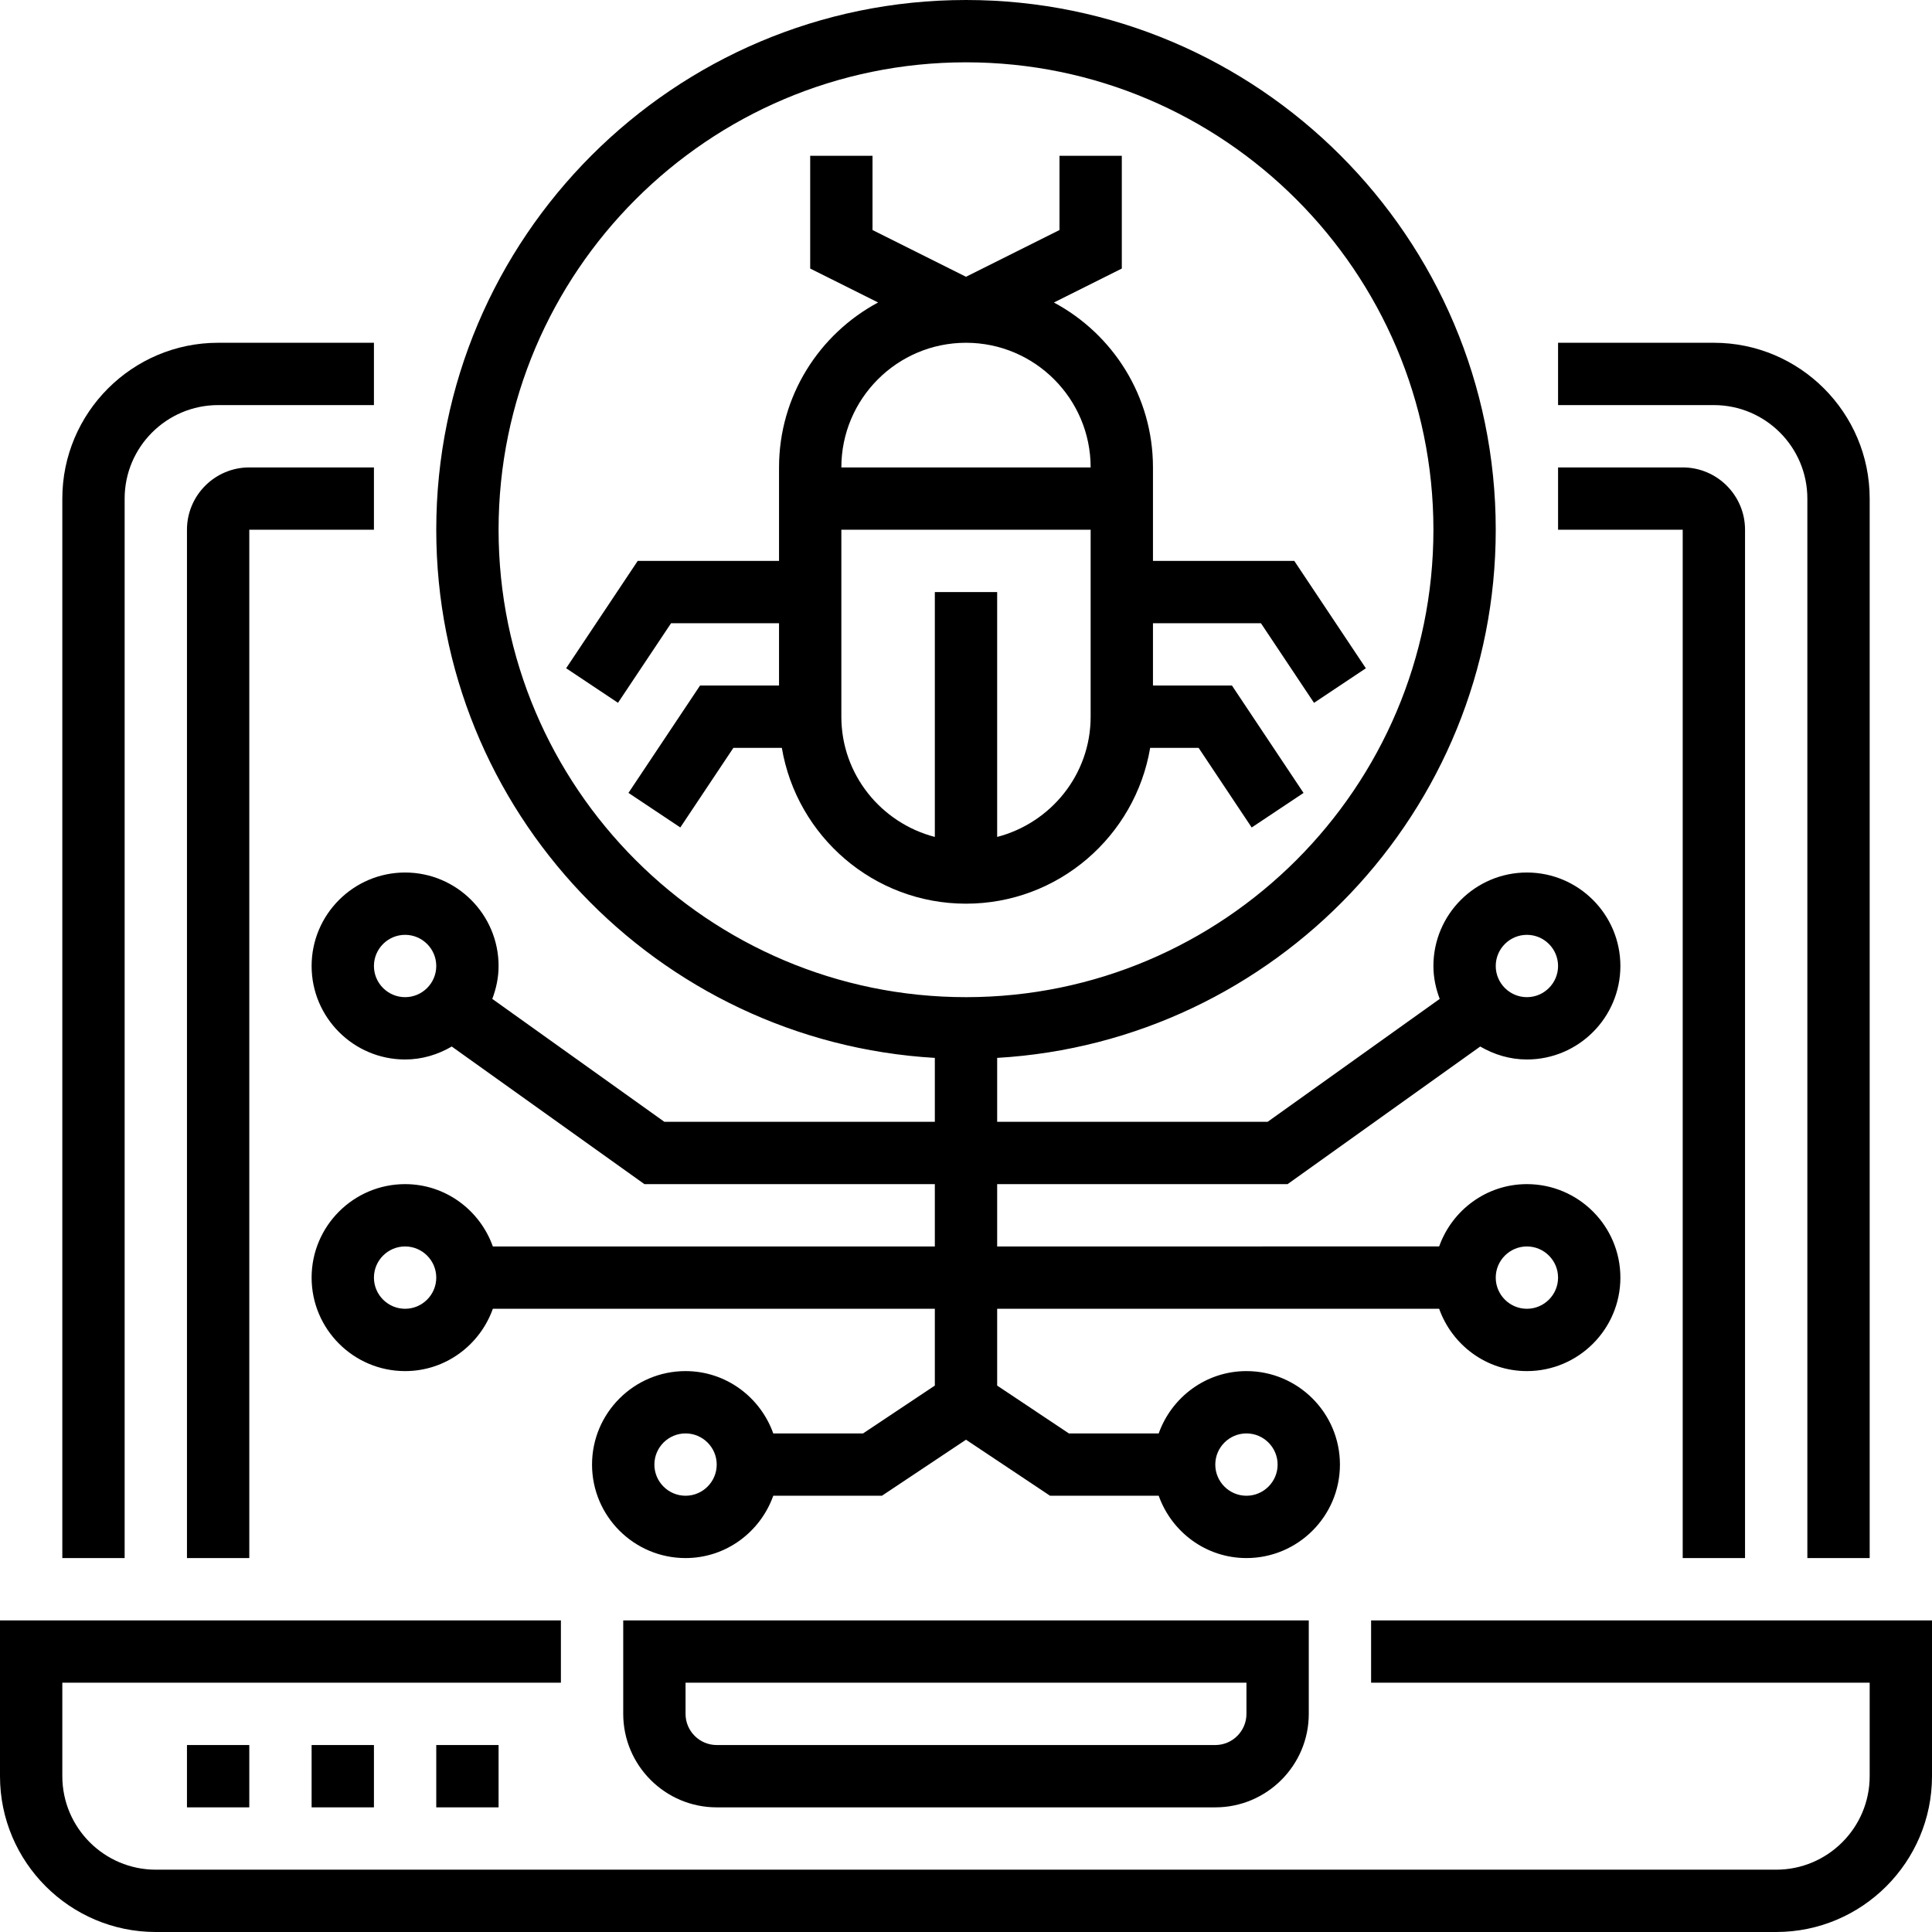 <?xml version="1.0" encoding="iso-8859-1"?>
<!-- Generator: Adobe Illustrator 19.0.0, SVG Export Plug-In . SVG Version: 6.00 Build 0)  -->
<svg version="1.1" id="Capa_1" xmlns="http://www.w3.org/2000/svg" xmlns:xlink="http://www.w3.org/1999/xlink" x="0px" y="0px"
	 viewBox="0 0 496 496" style="enable-background:new 0 0 496 496;" xml:space="preserve">
<g>
	<g>
		<g>
			<path d="M352,416v16h128v24c0,13.232-10.768,24-24,24H40c-13.232,0-24-10.768-24-24v-24h128v-16H0v40c0,22.056,17.944,40,40,40
				h416c22.056,0,40-17.944,40-40v-40H352z"/>
			<path d="M160,440c0,13.232,10.768,24,24,24h128c13.232,0,24-10.768,24-24v-24H160V440z M176,432h144v8c0,4.408-3.592,8-8,8H184
				c-4.408,0-8-3.592-8-8V432z"/>
			<rect x="48" y="448" width="16" height="16"/>
			<rect x="80" y="448" width="16" height="16"/>
			<rect x="112" y="448" width="16" height="16"/>
			<path d="M464,128v272h16V128c0-22.056-17.944-40-40-40h-40v16h40C453.232,104,464,114.768,464,128z"/>
			<path d="M32,128c0-13.232,10.768-24,24-24h40V88H56c-22.056,0-40,17.944-40,40v272h16V128z"/>
			<path d="M432,400h16V136c0-8.824-7.176-16-16-16h-32v16h32V400z"/>
			<path d="M96,120H64c-8.824,0-16,7.176-16,16v264h16V136h32V120z"/>
			<path d="M104,224c-13.232,0-24,10.768-24,24s10.768,24,24,24c4.384,0,8.44-1.264,11.976-3.328L165.44,304H240v16H126.528
				c-3.312-9.288-12.112-16-22.528-16c-13.232,0-24,10.768-24,24s10.768,24,24,24c10.416,0,19.216-6.712,22.528-16H240v19.72
				L221.576,368H198.52c-3.312-9.288-12.112-16-22.528-16c-13.232,0-24,10.768-24,24s10.768,24,24,24
				c10.416,0,19.216-6.712,22.528-16h27.896L248,369.616L269.576,384h27.896c3.312,9.288,12.112,16,22.528,16
				c13.232,0,24-10.768,24-24s-10.768-24-24-24c-10.416,0-19.216,6.712-22.528,16h-23.056L256,355.72V336h113.472
				c3.312,9.288,12.112,16,22.528,16c13.232,0,24-10.768,24-24s-10.768-24-24-24c-10.416,0-19.216,6.712-22.528,16H256v-16h74.56
				l49.456-35.328c3.544,2.064,7.6,3.328,11.984,3.328c13.232,0,24-10.768,24-24s-10.768-24-24-24s-24,10.768-24,24
				c0,2.984,0.616,5.808,1.616,8.448L325.44,288H256v-16.408c71.264-4.176,128-63.304,128-135.592C384,61.008,322.992,0,248,0
				S112,61.008,112,136c0,72.288,56.736,131.416,128,135.592V288h-69.44l-44.176-31.552c1-2.64,1.616-5.464,1.616-8.448
				C128,234.768,117.232,224,104,224z M104,256c-4.408,0-8-3.592-8-8c0-4.408,3.592-8,8-8s8,3.592,8,8S108.408,256,104,256z
				 M104,336c-4.408,0-8-3.592-8-8c0-4.408,3.592-8,8-8s8,3.592,8,8C112,332.408,108.408,336,104,336z M176,384
				c-4.408,0-8-3.592-8-8c0-4.408,3.592-8,8-8s8,3.592,8,8C184,380.408,180.408,384,176,384z M320,368c4.408,0,8,3.592,8,8
				c0,4.408-3.592,8-8,8c-4.408,0-8-3.592-8-8C312,371.592,315.592,368,320,368z M392,320c4.408,0,8,3.592,8,8c0,4.408-3.592,8-8,8
				c-4.408,0-8-3.592-8-8C384,323.592,387.592,320,392,320z M392,240c4.408,0,8,3.592,8,8s-3.592,8-8,8c-4.408,0-8-3.592-8-8
				C384,243.592,387.592,240,392,240z M128,136c0-66.168,53.832-120,120-120s120,53.832,120,120s-53.832,120-120,120
				S128,202.168,128,136z"/>
			<path d="M295.28,192h12.44l13.624,20.44l13.312-8.872L316.28,176H296v-16h27.72l13.624,20.44l13.312-8.872L332.28,144H296v-24
				c0-18.312-10.312-34.248-25.432-42.336L288,68.944V40h-16v19.056l-24,12l-24-12V40h-16v28.944l17.432,8.712
				C210.312,85.752,200,101.688,200,120v24h-36.28l-18.376,27.56l13.312,8.872L172.28,160H200v16h-20.28l-18.376,27.56l13.312,8.872
				L188.28,192h12.44c3.832,22.664,23.544,40,47.28,40C271.736,232,291.448,214.664,295.28,192z M248,88c17.648,0,32,14.352,32,32
				h-64C216,102.352,230.352,88,248,88z M240,214.864c-13.76-3.576-24-16-24-30.864v-48h64v48c0,14.864-10.24,27.288-24,30.864V152
				h-16V214.864z"/>
		</g>
	</g>
</g>
<g>
</g>
<g>
</g>
<g>
</g>
<g>
</g>
<g>
</g>
<g>
</g>
<g>
</g>
<g>
</g>
<g>
</g>
<g>
</g>
<g>
</g>
<g>
</g>
<g>
</g>
<g>
</g>
<g>
</g>
</svg>
